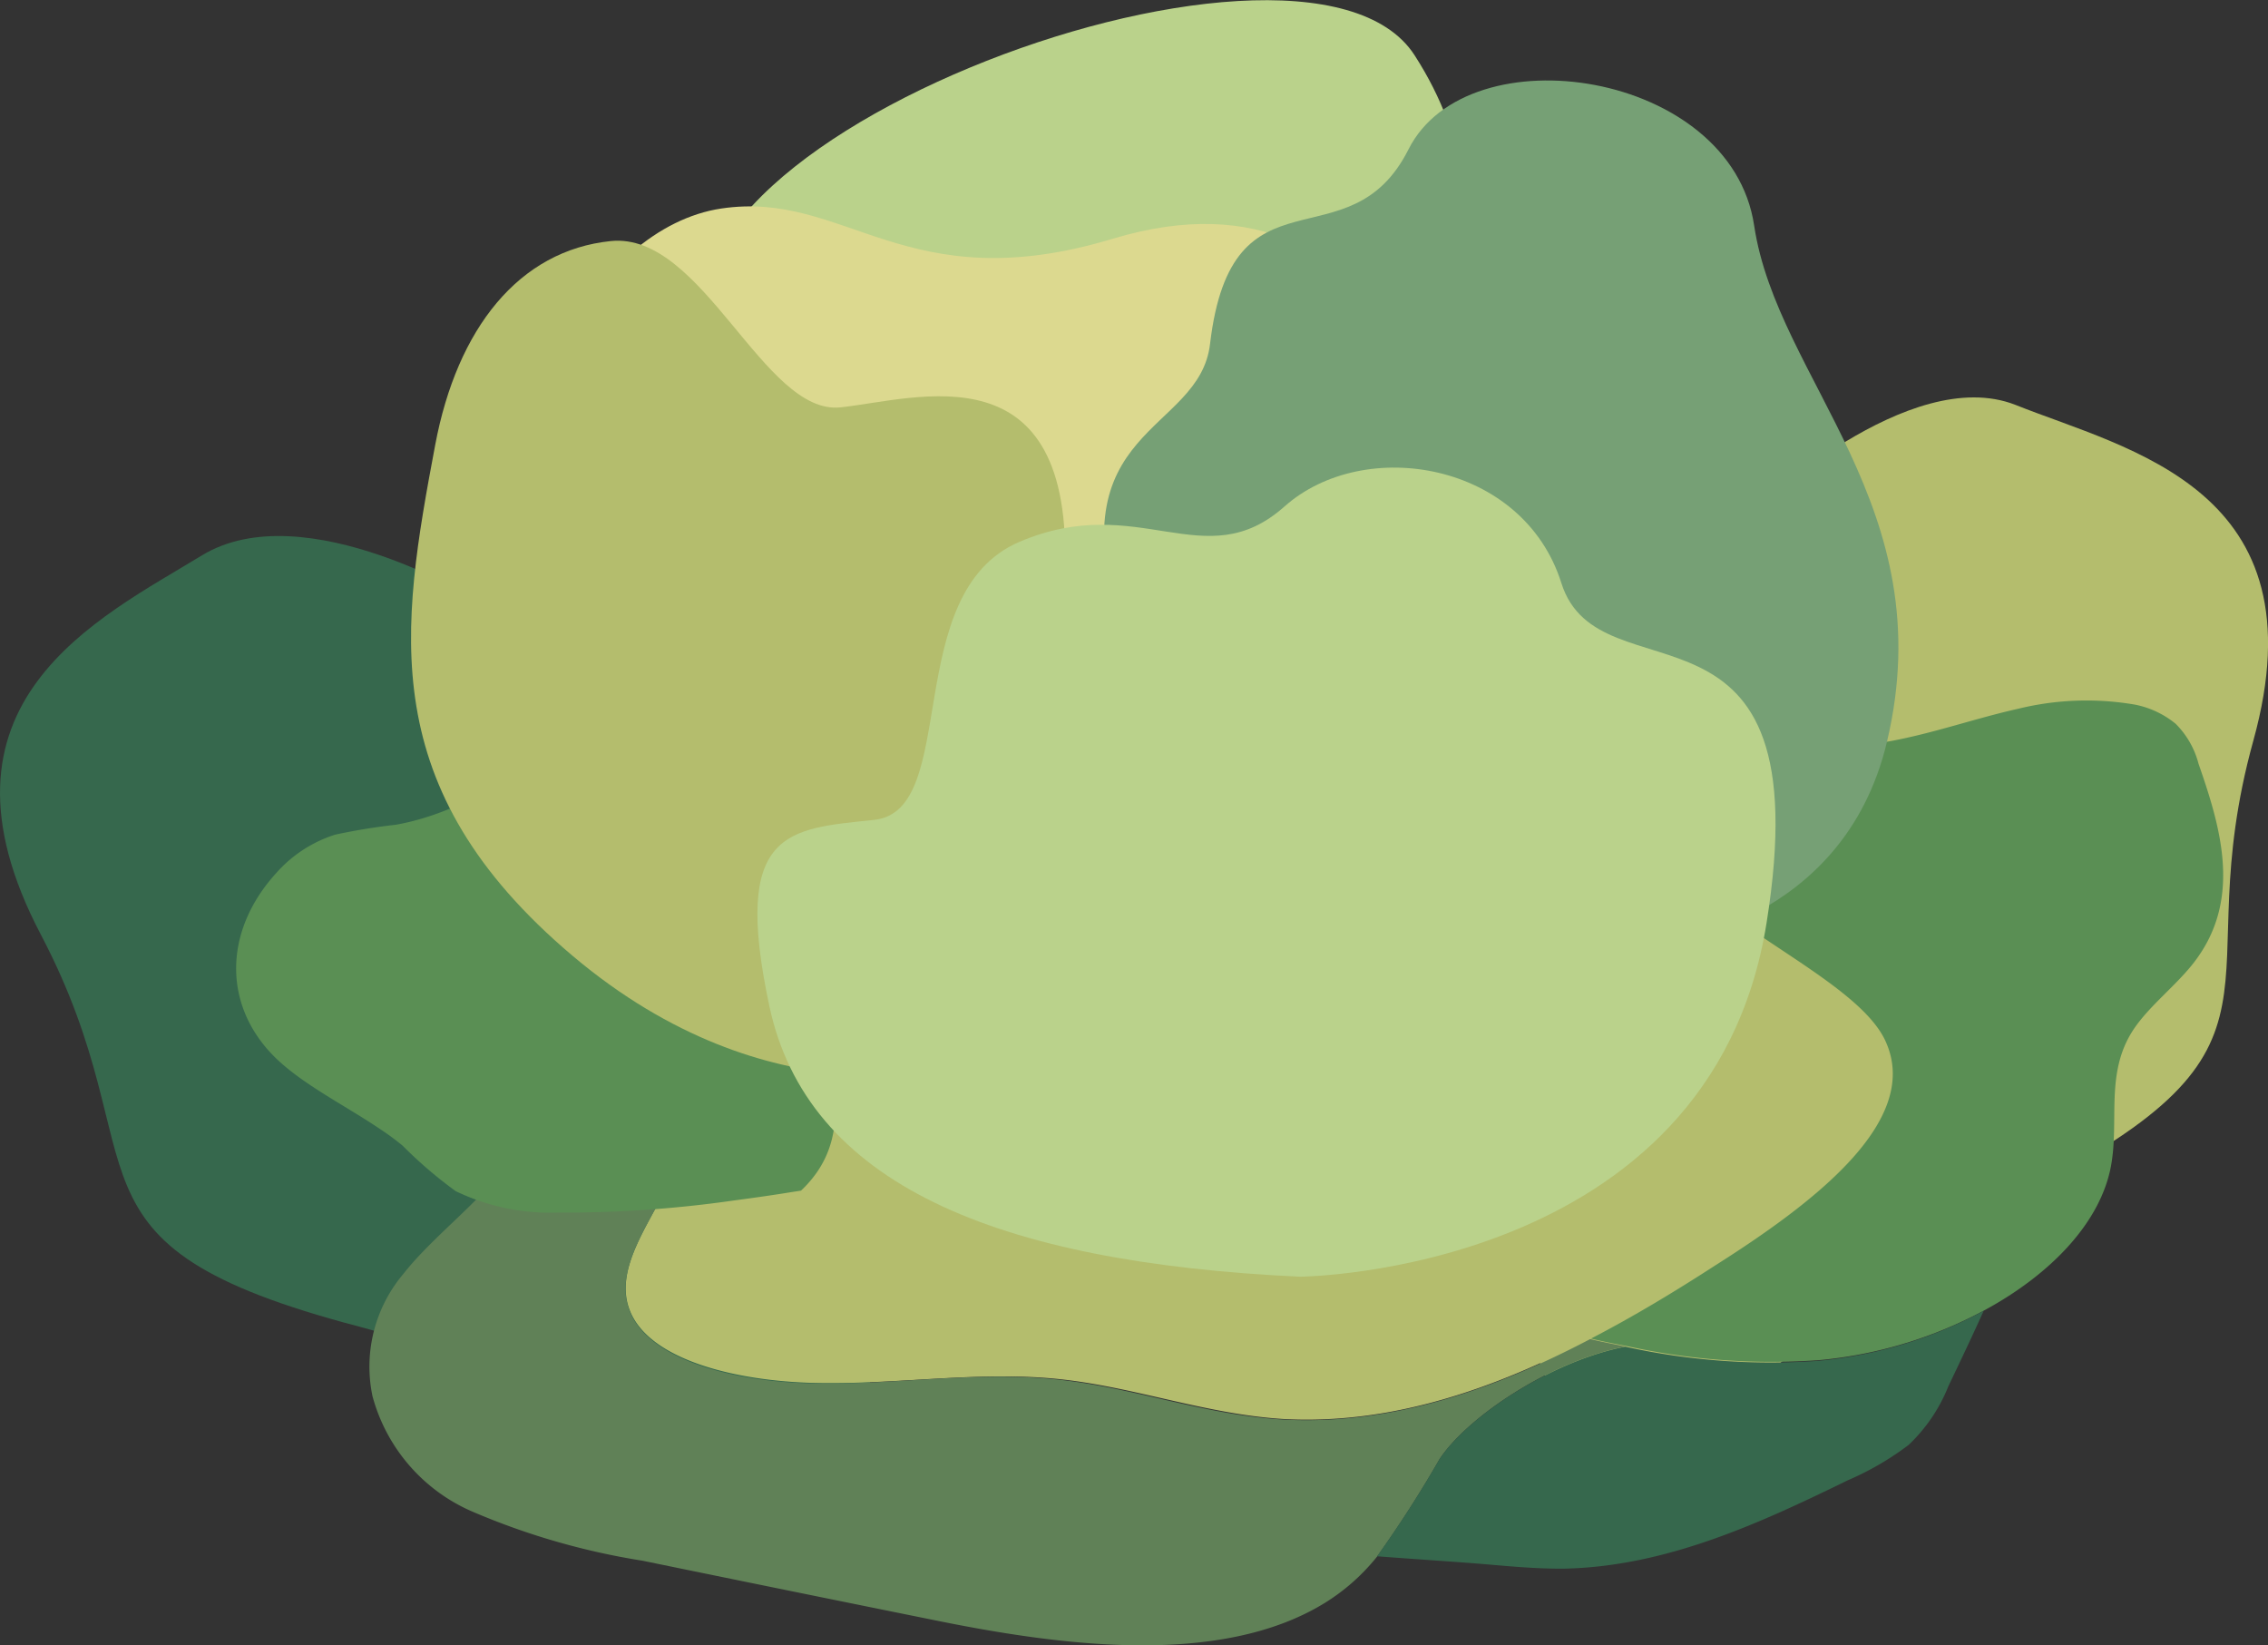 <svg id="กะหล่ำ3" xmlns="http://www.w3.org/2000/svg" viewBox="0 0 128.35 93.09"><rect x="0" y="0" width="128.35" height="93.09" fill="#333333" stroke="none"/><defs><style>.cls-1{fill:#36684d;}.cls-2{fill:#b4bd6d;}.cls-3{fill:#b7ba6e;}.cls-4{fill:#e1dc89;}.cls-5{fill:#5a8f54;}.cls-6{fill:#608157;}.cls-7{fill:#eae160;}.cls-8{fill:#f6efaf;}.cls-9{fill:#bad28b;}.cls-10{fill:#dcd98f;}.cls-11{fill:#76a075;}</style></defs><title>27</title><path class="cls-1" d="M1589.26,842.76s-10-6.22-15.83-2.66-16,8.33-9.11,21.45.17,17.5,18,22.18,28.32,19.48,29.17.17S1589.26,842.76,1589.26,842.76Z" transform="translate(-1562.01 -808.67)"/><path class="cls-2" d="M1661.17,837.58c.22-.08,8.88-8.36,14.9-6,6.38,2.55,17.41,4.74,13.46,19s3.55,17.13-12.93,25.5-23.54,25.05-28.47,6.37S1661.17,837.58,1661.17,837.58Z" transform="translate(-1562.01 -808.67)"/><path class="cls-3" d="M1592.85,837.59q12.42-2.7,25.13-4.41a13.11,13.11,0,0,1,6.92-1,27.43,27.43,0,0,1,7.62,2.3c9.33,3.87,19,8.38,23.47,14.81a26.75,26.75,0,0,0,4.32,1.1c2.39-4.23,1.42-13-2-16a16.25,16.25,0,0,0-4.69-2.47l-17-6.8h0l-7.22-2.9c-3-1.2-6.2-2.43-9.85-2.27-5.55.24-10,3.57-12.9,6.83C1604.25,829.48,1597.66,834.57,1592.85,837.59Z" transform="translate(-1562.01 -808.67)"/><path class="cls-4" d="M1610.32,869.92a17.45,17.45,0,0,0,3.88.48,4.77,4.77,0,0,0,1-.11,4.56,4.56,0,0,0,.44-.14,19,19,0,0,0,4.18-2.73l9.08-7.19a14.91,14.91,0,0,1,3-2c2.32-1.07,5.31-1.25,7.64-2.32a22,22,0,0,1,3-1.46,5.13,5.13,0,0,1,.6-.14,6.81,6.81,0,0,1,1-.11,8.29,8.29,0,0,1,3.43.66h0a1.81,1.81,0,0,1,1.53.26c-.35-2-2.49-3.77-5.17-4.76a34.49,34.49,0,0,0-10.65-1.54,44.14,44.14,0,0,0-9.61.61,21.13,21.13,0,0,0-2.68.7c-6.12,2-9.71,6.77-9.41,11.05.19,2.93,1.8,6.12-.89,8.66Z" transform="translate(-1562.01 -808.67)"/><path class="cls-4" d="M1615.21,870.28a3,3,0,0,0,.5-.15,18.63,18.63,0,0,0,4.18-2.73q4.54-3.58,9.08-7.19a14.88,14.88,0,0,1,3-2c2.32-1.08,5.31-1.26,7.64-2.33a22.09,22.09,0,0,1,3.06-1.46l.53-.13a4.56,4.56,0,0,0-.59.14,22,22,0,0,0-3.06,1.45c-2.33,1.08-5.32,1.26-7.64,2.33a14.91,14.91,0,0,0-3,2l-9.08,7.19a19.15,19.15,0,0,1-4.17,2.73Z" transform="translate(-1562.01 -808.67)"/><path class="cls-2" d="M1597.65,882.81c1.08,2.79,5.94,4,10.43,4.11s9.11-.65,13.52-.25,8.49,2,13,2.29c6.22.35,12.1-1.76,17.41-4.55,2.45-1.27,4.79-2.69,7-4.07,5.54-3.51,11.65-8.15,9.69-12.65-1.4-3.25-8.58-6.19-11.3-9.45a15.81,15.81,0,0,1-3.83,4.09c.64,3.45-.65,7.3-4.53,9.95a25.11,25.11,0,0,1-5.41,2.61,44,44,0,0,1-18.06,2.84c-5.39-.42-14.4-4.09-17.88-7.44a52.57,52.57,0,0,1-7.83.54c1,1.37.7,3.3-.08,4.91C1598.66,878.08,1596.76,880.54,1597.65,882.81Z" transform="translate(-1562.01 -808.67)"/><path class="cls-5" d="M1652.05,884.41c.64.16,1.31.29,2,.42a38.06,38.06,0,0,0,10.91.8,24.37,24.37,0,0,0,9.37-2.83h0c3.81-2.07,6.55-5,7.14-8.13.49-2.6-.35-5.29,1.28-7.75.86-1.29,2.3-2.4,3.3-3.64,2.89-3.58,1.67-7.69.38-11.39a4.94,4.94,0,0,0-1.3-2.27,5.23,5.23,0,0,0-2.3-1.08,16.22,16.22,0,0,0-6.59.23c-3.14.7-6.16,1.9-9.4,2.11a28.9,28.9,0,0,1-6.51-.46,26.75,26.75,0,0,1-4.32-1.1,14.53,14.53,0,0,1,2,4,6,6,0,0,1-.57,4.87c2.72,3.26,9.9,6.2,11.3,9.45,2,4.5-4.15,9.14-9.69,12.65C1656.84,881.72,1654.5,883.14,1652.05,884.41Z" transform="translate(-1562.01 -808.67)"/><path class="cls-6" d="M1583.09,887.67h0a9.92,9.92,0,0,0,5.65,6.53,40.37,40.37,0,0,0,9.63,2.78q8.23,1.69,16.5,3.36c7.21,1.47,16.26,2.67,22.16-1a11.61,11.61,0,0,0,2.9-2.58,65.49,65.49,0,0,0,3.55-5.53c1.6-2.42,6.35-5.57,10.52-6.37-.65-.13-1.32-.26-2-.42-5.31,2.79-11.19,4.9-17.41,4.55-4.55-.27-8.53-1.86-13-2.29s-9,.33-13.52.25-9.35-1.32-10.43-4.11c-.89-2.27,1-4.73,2.14-7.07.78-1.61,1-3.54.08-4.91a9.85,9.85,0,0,1-4.6-1,19.67,19.67,0,0,1-2.39-2,11.69,11.69,0,0,0-1-.75c-.12,1.6-.06,4.08-.13,4.84-.28,3.22-4.58,5.84-6.91,8.81A8.13,8.13,0,0,0,1583.09,887.67Z" transform="translate(-1562.01 -808.67)"/><path class="cls-1" d="M1639.94,896.73c2.08.16,4.77.33,6.37.47,1.38.12,2.78.24,4.19.23,5.82-.11,11.18-2.61,16.08-5a16.45,16.45,0,0,0,3.44-2,9.28,9.28,0,0,0,2.25-3.32c.68-1.42,1.36-2.85,2-4.27a24.37,24.37,0,0,1-9.37,2.83,38.06,38.06,0,0,1-10.91-.8c-4.17.8-8.92,3.95-10.52,6.37A65.49,65.49,0,0,1,1639.94,896.73Z" transform="translate(-1562.01 -808.67)"/><path class="cls-7" d="M1604.47,848.62a42.3,42.3,0,0,1,19.23.82,43.52,43.52,0,0,1,9.61-.61,34.49,34.49,0,0,1,10.65,1.54c2.68,1,4.82,2.73,5.17,4.76.08,0,.14.11.21.16a13.13,13.13,0,0,1,4.12,6.49c0,.18.08.37.12.55a15.81,15.81,0,0,0,3.83-4.09,6,6,0,0,0,.57-4.87,14.53,14.53,0,0,0-2-4c-4.47-6.43-14.14-10.94-23.47-14.81a27.43,27.43,0,0,0-7.62-2.3,13.11,13.11,0,0,0-6.92,1,6.3,6.3,0,0,0-1.21.74c-2,1.53-2.06,3.62-3,5.47C1612.3,842.28,1608.25,846,1604.47,848.62Z" transform="translate(-1562.01 -808.67)"/><path class="cls-5" d="M1577.7,868.62c1.6,1.5,3.86,2.61,5.81,3.93v0a14.33,14.33,0,0,1,1.29.95,24.58,24.58,0,0,0,3,2.57,12.34,12.34,0,0,0,5.82,1.21,67,67,0,0,0,9.9-.68c1.21-.16,2.32-.32,3.3-.48l.52-.08c3.4-3.21,1.37-7.25,1.12-11-.37-5.41,4.16-11.4,11.91-14a26.41,26.41,0,0,1,3.39-.89c-7-2-16.72-2.73-24.33-1a24.54,24.54,0,0,0-5.9,2.07c-2.92,1.53-5.61,3.5-9.14,4.12a33.87,33.87,0,0,0-3.42.56,7.46,7.46,0,0,0-3.31,2.15C1574.59,861.41,1574.62,865.7,1577.7,868.62Z" transform="translate(-1562.01 -808.67)"/><path class="cls-8" d="M1649.34,855.29h0c-.68-1.23-2.76-1.81-4.75-1.32l-1.37.34a4.56,4.56,0,0,0-.59.14,22,22,0,0,0-3.06,1.45c-2.33,1.08-5.32,1.26-7.64,2.33a14.91,14.91,0,0,0-3,2l-9.08,7.19a19.15,19.15,0,0,1-4.17,2.73l-.45.14a4.69,4.69,0,0,1-1,.11,17.37,17.37,0,0,1-3.93-.48l-2.61.38c3.47,3.35,12.48,7,17.87,7.43a44,44,0,0,0,18.07-2.83,25.74,25.74,0,0,0,5.4-2.61c3.89-2.66,5.17-6.51,4.53-9.95a4.44,4.44,0,0,0-.12-.55,13.06,13.06,0,0,0-4.12-6.49Z" transform="translate(-1562.01 -808.67)"/><path class="cls-9" d="M1603.11,829.34s8.89,8.42,15,5.67,12-7,18.39-5.42,11.93-7.93,5.56-17.8S1594.34,817.68,1603.11,829.34Z" transform="translate(-1562.01 -808.67)"/><path class="cls-10" d="M1644.32,836.65s-2.58-19.53-19.34-14.47c-11.74,3.54-15.08-2.77-22.16-1.71s-13.8,11.88-8.74,23.67,16,26.39,30.25,20.47S1648.14,845,1644.32,836.65Z" transform="translate(-1562.01 -808.67)"/><path class="cls-2" d="M1616.12,869s-10.47,3.24-21.71-6.25-9.73-18.49-7.77-28.91c1.24-6.59,4.74-11,9.94-11.53s8.65,9.88,13,9.41,13.21-3.44,12.69,9.39S1626.36,866.44,1616.12,869Z" transform="translate(-1562.01 -808.67)"/><path class="cls-11" d="M1656,862.06s10.33-1,12.8-11.43c3.15-13.3-6.21-20.44-7.52-29.2s-16.19-11-19.56-4.31-10,.59-11.23,11c-.59,5.13-8.8,4.65-5,16.11S1656,862.06,1656,862.06Z" transform="translate(-1562.01 -808.67)"/><path class="cls-9" d="M1635.59,880.91s23.21-.19,26.39-20-9.46-12.41-11.61-19.25-11.15-8.35-15.67-4.33-8.23-.89-15,2-3.32,15.21-8.21,15.73-8.08.52-5.94,10.54S1618.29,880.11,1635.59,880.91Z" transform="translate(-1562.01 -808.67)"/></svg>